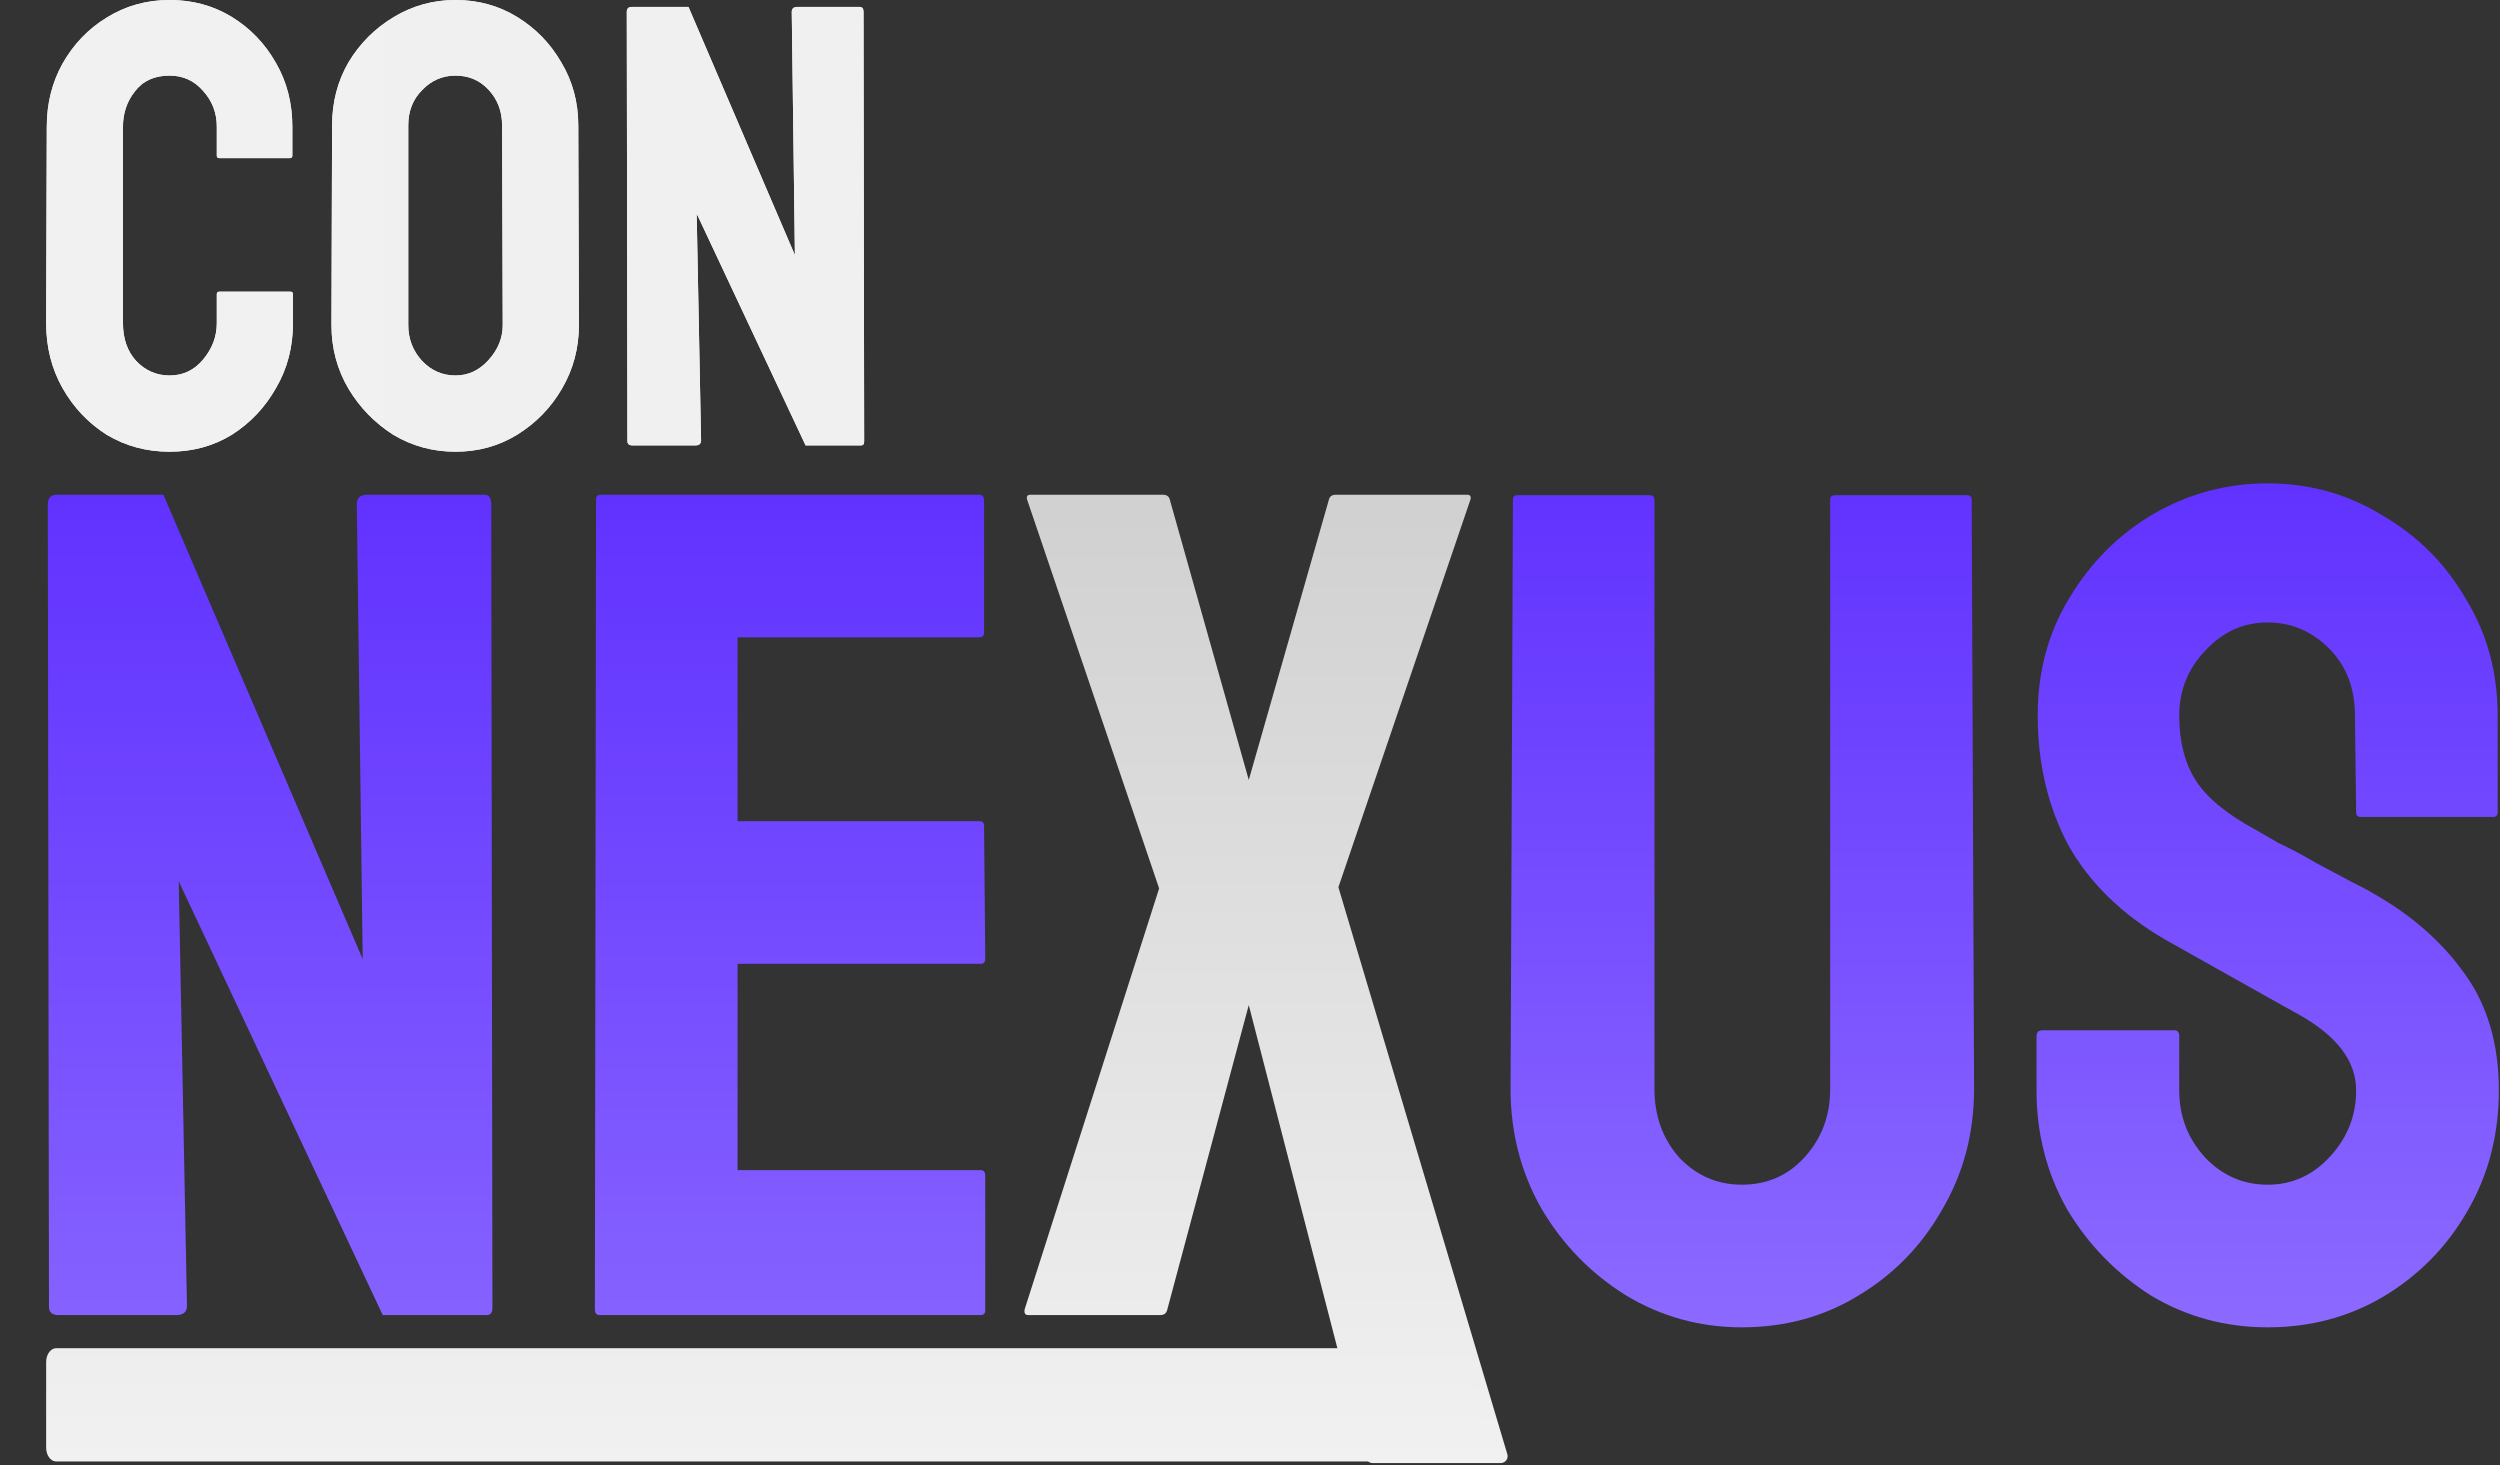 <svg width="662" height="388" viewBox="0 0 662 388" fill="none" xmlns="http://www.w3.org/2000/svg">
<rect x="0" y="0" width="662" height="388" fill="#333333" stroke="none"/>
<path d="M461.21 351.476C450.176 351.476 439.974 348.667 430.605 343.049C421.236 337.222 413.741 329.523 408.12 319.952C402.707 310.38 400 299.872 400 288.428L400.625 132.37C400.625 131.537 401.041 131.121 401.874 131.121H436.851C437.684 131.121 438.1 131.537 438.1 132.37V288.428C438.1 295.503 440.286 301.537 444.659 306.531C449.239 311.317 454.756 313.71 461.21 313.71C467.873 313.71 473.39 311.317 477.762 306.531C482.343 301.537 484.633 295.503 484.633 288.428V132.37C484.633 131.537 485.049 131.121 485.882 131.121H520.859C521.692 131.121 522.109 131.537 522.109 132.37L522.733 288.428C522.733 300.08 519.923 310.692 514.301 320.264C508.888 329.836 501.497 337.43 492.128 343.049C482.967 348.667 472.661 351.476 461.21 351.476Z" fill="url(#paint0_linear_184_30)"/>
<path d="M600.483 351.476C589.24 351.476 578.935 348.667 569.566 343.049C560.405 337.222 553.014 329.628 547.392 320.264C541.979 310.692 539.273 300.185 539.273 288.74V274.383C539.273 273.342 539.793 272.822 540.834 272.822H575.812C576.644 272.822 577.061 273.342 577.061 274.383V288.74C577.061 295.607 579.351 301.537 583.931 306.531C588.512 311.317 594.029 313.71 600.483 313.71C606.937 313.71 612.455 311.213 617.035 306.219C621.615 301.225 623.906 295.399 623.906 288.74C623.906 281.041 618.909 274.383 608.915 268.765C605.584 266.892 600.379 263.979 593.3 260.025C586.222 256.072 579.559 252.327 573.313 248.789C561.862 242.131 553.326 233.808 547.705 223.82C542.292 213.624 539.585 202.18 539.585 189.487C539.585 177.835 542.396 167.431 548.017 158.275C553.638 148.912 561.03 141.525 570.19 136.115C579.559 130.705 589.657 128 600.483 128C611.518 128 621.615 130.809 630.776 136.427C640.145 141.837 647.536 149.224 652.949 158.587C658.571 167.743 661.381 178.043 661.381 189.487V215.081C661.381 215.913 660.965 216.329 660.132 216.329H625.155C624.322 216.329 623.906 215.913 623.906 215.081L623.593 189.487C623.593 182.204 621.303 176.274 616.723 171.696C612.142 167.119 606.729 164.83 600.483 164.83C594.029 164.83 588.512 167.327 583.931 172.321C579.351 177.106 577.061 182.829 577.061 189.487C577.061 196.354 578.518 202.076 581.433 206.653C584.348 211.231 589.657 215.601 597.36 219.762C598.401 220.387 600.379 221.531 603.294 223.196C606.417 224.652 609.748 226.421 613.287 228.502C616.827 230.374 619.95 232.039 622.656 233.495C625.571 234.952 627.341 235.888 627.965 236.305C638.375 242.131 646.599 249.309 652.637 257.841C658.675 266.164 661.694 276.464 661.694 288.74C661.694 300.601 658.883 311.317 653.262 320.888C647.848 330.252 640.457 337.743 631.088 343.361C621.928 348.771 611.726 351.476 600.483 351.476Z" fill="url(#paint1_linear_184_30)"/>
<path d="M15.469 348.233C13.804 348.233 12.971 347.505 12.971 346.048L12.659 133.497C12.659 131.832 13.492 131 15.157 131H43.264L96.042 253.974L94.481 133.497C94.481 131.832 95.418 131 97.291 131H128.209C129.458 131 130.083 131.832 130.083 133.497L130.395 346.361C130.395 347.609 129.875 348.233 128.834 348.233H101.351L47.324 233.374L49.51 345.736C49.51 347.401 48.573 348.233 46.699 348.233H15.469Z" fill="url(#paint2_linear_184_30)"/>
<path d="M158.773 348.233C157.94 348.233 157.524 347.713 157.524 346.673L157.836 132.248C157.836 131.416 158.252 131 159.085 131H259.333C260.166 131 260.582 131.52 260.582 132.56V167.518C260.582 168.35 260.166 168.766 259.333 168.766H195.312V217.456H259.333C260.166 217.456 260.582 217.872 260.582 218.705L260.894 253.974C260.894 254.806 260.478 255.222 259.645 255.222H195.312V309.843H259.645C260.478 309.843 260.894 310.363 260.894 311.403V346.985C260.894 347.817 260.478 348.233 259.645 348.233H158.773Z" fill="url(#paint3_linear_184_30)"/>
<path d="M272.274 348.233C271.441 348.233 271.128 347.713 271.337 346.673L306.939 235.247L271.961 132.248C271.753 131.416 272.065 131 272.898 131H307.876C308.917 131 309.541 131.416 309.749 132.248L330.673 206.532L351.91 132.248C352.118 131.416 352.742 131 353.783 131H388.448C389.281 131 389.594 131.416 389.385 132.248L354.408 234.935L399.146 385.092C399.291 385.578 399.225 386.102 398.964 386.537C398.637 387.082 398.048 387.415 397.412 387.415H363.459C362.627 387.415 362.002 386.895 361.586 385.855L330.673 266.146L309.125 346.673C308.917 347.713 308.292 348.233 307.251 348.233H272.274Z" fill="url(#paint4_linear_184_30)"/>
<path d="M12.222 360.659C12.222 358.638 13.417 357 14.891 357H387.552C389.026 357 390.222 358.638 390.222 360.659V383.341C390.222 385.362 389.026 387 387.552 387H201.222H14.891C13.417 387 12.222 385.362 12.222 383.341V360.659Z" fill="url(#paint5_linear_184_30)"/>
<path d="M44.901 119.614C38.787 119.614 33.23 118.113 28.228 115.11C23.337 111.996 19.447 107.881 16.557 102.765C13.667 97.649 12.222 91.921 12.222 85.582L12.388 33.532C12.388 27.415 13.778 21.854 16.557 16.849C19.447 11.733 23.337 7.674 28.228 4.671C33.23 1.557 38.787 -4.72804e-06 44.901 -4.72819e-06C51.014 -4.72835e-06 56.516 1.501 61.407 4.504C66.297 7.507 70.188 11.567 73.078 16.683C75.968 21.687 77.413 27.304 77.413 33.532L77.413 41.206C77.413 41.651 77.191 41.873 76.746 41.873L58.072 41.873C57.628 41.873 57.405 41.651 57.405 41.206L57.405 33.532C57.405 29.862 56.183 26.692 53.737 24.023C51.403 21.354 48.458 20.019 44.901 20.019C40.899 20.019 37.842 21.409 35.73 24.19C33.619 26.859 32.563 29.973 32.563 33.532L32.563 85.582C32.563 89.697 33.73 93.033 36.064 95.591C38.509 98.149 41.455 99.428 44.901 99.428C48.458 99.428 51.403 98.038 53.737 95.258C56.183 92.366 57.405 89.141 57.405 85.582L57.405 77.908C57.405 77.463 57.628 77.24 58.072 77.24L76.913 77.24C77.357 77.24 77.579 77.463 77.579 77.908L77.579 85.582C77.579 91.921 76.079 97.649 73.078 102.765C70.188 107.881 66.297 111.996 61.407 115.11C56.516 118.113 51.014 119.614 44.901 119.614Z" fill="url(#paint6_linear_184_30)"/>
<path d="M120.616 119.614C114.614 119.614 109.112 118.113 104.11 115.11C99.22 111.996 95.274 107.936 92.272 102.932C89.271 97.816 87.771 92.199 87.771 86.082L87.938 33.198C87.938 27.081 89.382 21.52 92.272 16.516C95.274 11.511 99.275 7.507 104.277 4.504C109.279 1.501 114.725 -4.72996e-06 120.616 -4.73011e-06C126.619 -4.73027e-06 132.065 1.501 136.956 4.504C141.847 7.507 145.737 11.511 148.627 16.516C151.628 21.52 153.129 27.081 153.129 33.198L153.295 86.082C153.295 92.199 151.795 97.816 148.794 102.932C145.904 107.936 141.958 111.996 136.956 115.11C132.065 118.113 126.619 119.614 120.616 119.614ZM120.616 99.428C123.951 99.428 126.841 98.094 129.286 95.424C131.843 92.644 133.121 89.53 133.121 86.082L132.954 33.198C132.954 29.528 131.787 26.414 129.453 23.856C127.119 21.298 124.173 20.019 120.616 20.019C117.171 20.019 114.225 21.298 111.78 23.856C109.334 26.303 108.112 29.417 108.112 33.198L108.112 86.082C108.112 89.752 109.334 92.922 111.78 95.591C114.225 98.149 117.171 99.428 120.616 99.428Z" fill="url(#paint7_linear_184_30)"/>
<path d="M167.473 117.946C166.583 117.946 166.139 117.557 166.139 116.778L165.972 3.17C165.972 2.28 166.417 1.835 167.306 1.835L182.311 1.835L210.489 67.564L209.655 3.17C209.655 2.28 210.155 1.835 211.156 1.835L227.662 1.835C228.329 1.835 228.662 2.28 228.662 3.17L228.829 116.945C228.829 117.612 228.551 117.946 227.995 117.946L213.323 117.946L184.479 56.554L185.646 116.611C185.646 117.501 185.146 117.946 184.145 117.946L167.473 117.946Z" fill="url(#paint8_linear_184_30)"/>
<path d="M44.901 119.614C38.787 119.614 33.23 118.113 28.228 115.11C23.337 111.996 19.447 107.881 16.557 102.765C13.667 97.649 12.222 91.921 12.222 85.582L12.388 33.532C12.388 27.415 13.778 21.854 16.557 16.849C19.447 11.733 23.337 7.674 28.228 4.671C33.23 1.557 38.787 -4.72804e-06 44.901 -4.72819e-06C51.014 -4.72835e-06 56.516 1.501 61.407 4.504C66.297 7.507 70.188 11.567 73.078 16.683C75.968 21.687 77.413 27.304 77.413 33.532L77.413 41.206C77.413 41.651 77.191 41.873 76.746 41.873L58.072 41.873C57.628 41.873 57.405 41.651 57.405 41.206L57.405 33.532C57.405 29.862 56.183 26.692 53.737 24.023C51.403 21.354 48.458 20.019 44.901 20.019C40.899 20.019 37.842 21.409 35.73 24.19C33.619 26.859 32.563 29.973 32.563 33.532L32.563 85.582C32.563 89.697 33.73 93.033 36.064 95.591C38.509 98.149 41.455 99.428 44.901 99.428C48.458 99.428 51.403 98.038 53.737 95.258C56.183 92.366 57.405 89.141 57.405 85.582L57.405 77.908C57.405 77.463 57.628 77.24 58.072 77.24L76.913 77.24C77.357 77.24 77.579 77.463 77.579 77.908L77.579 85.582C77.579 91.921 76.079 97.649 73.078 102.765C70.188 107.881 66.297 111.996 61.407 115.11C56.516 118.113 51.014 119.614 44.901 119.614Z" fill="url(#paint9_linear_184_30)"/>
<path d="M120.616 119.614C114.614 119.614 109.112 118.113 104.11 115.11C99.22 111.996 95.274 107.936 92.272 102.932C89.271 97.816 87.771 92.199 87.771 86.082L87.938 33.198C87.938 27.081 89.382 21.52 92.272 16.516C95.274 11.511 99.275 7.507 104.277 4.504C109.279 1.501 114.725 -4.72996e-06 120.616 -4.73011e-06C126.619 -4.73027e-06 132.065 1.501 136.956 4.504C141.847 7.507 145.737 11.511 148.627 16.516C151.628 21.52 153.129 27.081 153.129 33.198L153.295 86.082C153.295 92.199 151.795 97.816 148.794 102.932C145.904 107.936 141.958 111.996 136.956 115.11C132.065 118.113 126.619 119.614 120.616 119.614ZM120.616 99.428C123.951 99.428 126.841 98.094 129.286 95.424C131.843 92.644 133.121 89.53 133.121 86.082L132.954 33.198C132.954 29.528 131.787 26.414 129.453 23.856C127.119 21.298 124.173 20.019 120.616 20.019C117.171 20.019 114.225 21.298 111.78 23.856C109.334 26.303 108.112 29.417 108.112 33.198L108.112 86.082C108.112 89.752 109.334 92.922 111.78 95.591C114.225 98.149 117.171 99.428 120.616 99.428Z" fill="url(#paint10_linear_184_30)"/>
<path d="M167.473 117.946C166.583 117.946 166.139 117.557 166.139 116.778L165.972 3.17C165.972 2.28 166.417 1.835 167.306 1.835L182.311 1.835L210.489 67.564L209.655 3.17C209.655 2.28 210.155 1.835 211.156 1.835L227.662 1.835C228.329 1.835 228.662 2.28 228.662 3.17L228.829 116.945C228.829 117.612 228.551 117.946 227.995 117.946L213.323 117.946L184.479 56.554L185.646 116.611C185.646 117.501 185.146 117.946 184.145 117.946L167.473 117.946Z" fill="url(#paint11_linear_184_30)"/>
<defs>
<linearGradient id="paint0_linear_184_30" x1="530.847" y1="128" x2="530.847" y2="351.476" gradientUnits="userSpaceOnUse">
<stop stop-color="#6132FF"/>
<stop offset="1" stop-color="#8C6AFF"/>
</linearGradient>
<linearGradient id="paint1_linear_184_30" x1="530.847" y1="128" x2="530.847" y2="351.476" gradientUnits="userSpaceOnUse">
<stop stop-color="#6132FF"/>
<stop offset="1" stop-color="#8C6AFF"/>
</linearGradient>
<linearGradient id="paint2_linear_184_30" x1="199.611" y1="131" x2="199.611" y2="387.415" gradientUnits="userSpaceOnUse">
<stop stop-color="#6132FF"/>
<stop offset="1" stop-color="#8C6AFF"/>
</linearGradient>
<linearGradient id="paint3_linear_184_30" x1="199.611" y1="131" x2="199.611" y2="387.415" gradientUnits="userSpaceOnUse">
<stop stop-color="#6132FF"/>
<stop offset="1" stop-color="#8C6AFF"/>
</linearGradient>
<linearGradient id="paint4_linear_184_30" x1="272.583" y1="127.879" x2="272.583" y2="387.415" gradientUnits="userSpaceOnUse">
<stop stop-color="#D0D0D0"/>
<stop offset="1" stop-color="#F1F1F1"/>
</linearGradient>
<linearGradient id="paint5_linear_184_30" x1="302.662" y1="121.878" x2="302.662" y2="387.009" gradientUnits="userSpaceOnUse">
<stop stop-color="#D0D0D0"/>
<stop offset="1" stop-color="#F1F1F1"/>
</linearGradient>
<linearGradient id="paint6_linear_184_30" x1="231.576" y1="390.529" x2="-27.961" y2="390.529" gradientUnits="userSpaceOnUse">
<stop stop-color="#F0F0F0"/>
<stop offset="1" stop-color="#F1F1F1"/>
</linearGradient>
<linearGradient id="paint7_linear_184_30" x1="231.576" y1="390.529" x2="-27.961" y2="390.529" gradientUnits="userSpaceOnUse">
<stop stop-color="#F0F0F0"/>
<stop offset="1" stop-color="#F1F1F1"/>
</linearGradient>
<linearGradient id="paint8_linear_184_30" x1="231.576" y1="390.529" x2="-27.961" y2="390.529" gradientUnits="userSpaceOnUse">
<stop stop-color="#F0F0F0"/>
<stop offset="1" stop-color="#F1F1F1"/>
</linearGradient>
<linearGradient id="paint9_linear_184_30" x1="231.576" y1="390.529" x2="-27.961" y2="390.529" gradientUnits="userSpaceOnUse">
<stop stop-color="#F0F0F0"/>
<stop offset="1" stop-color="#F1F1F1"/>
</linearGradient>
<linearGradient id="paint10_linear_184_30" x1="231.576" y1="390.529" x2="-27.961" y2="390.529" gradientUnits="userSpaceOnUse">
<stop stop-color="#F0F0F0"/>
<stop offset="1" stop-color="#F1F1F1"/>
</linearGradient>
<linearGradient id="paint11_linear_184_30" x1="231.576" y1="390.529" x2="-27.961" y2="390.529" gradientUnits="userSpaceOnUse">
<stop stop-color="#F0F0F0"/>
<stop offset="1" stop-color="#F1F1F1"/>
</linearGradient>
</defs>
</svg>
